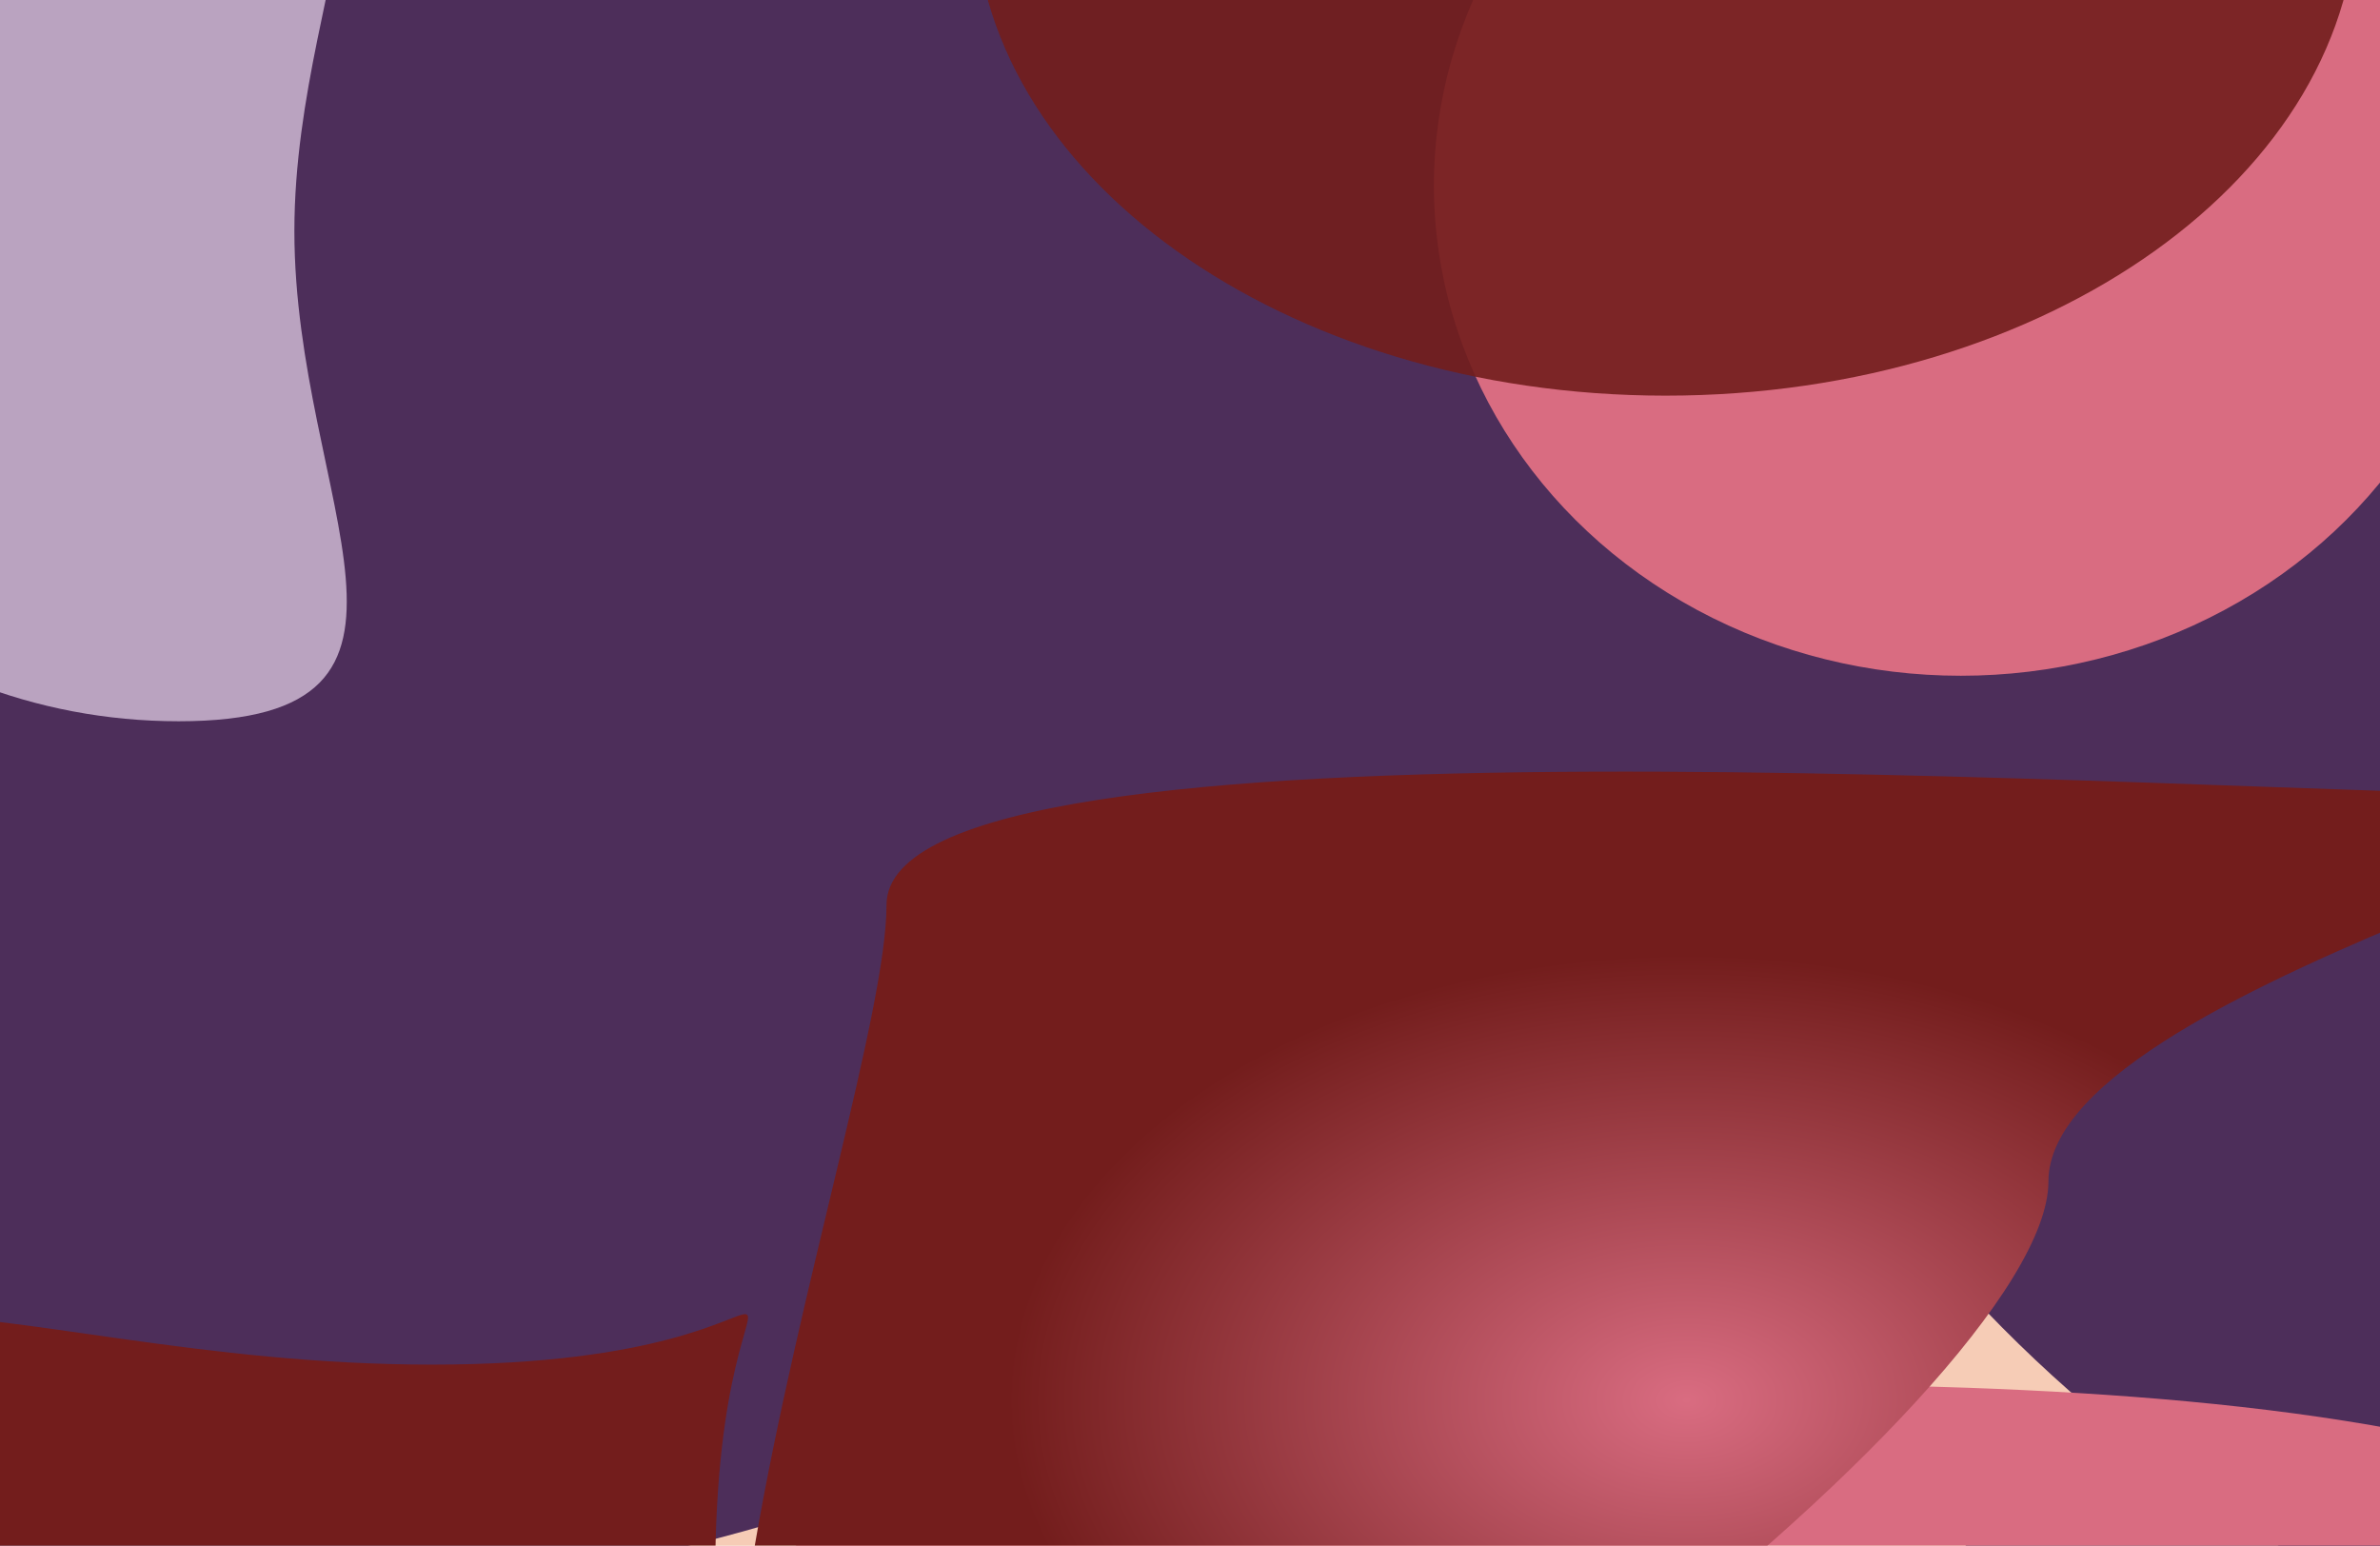 <svg width="1281" height="832" viewBox="0 0 1281 832" fill="none" xmlns="http://www.w3.org/2000/svg">
<g clip-path="url(#clip0_1353_3945)">
<rect width="2768.63" height="1606.99" transform="translate(-0.385 -86.222)" fill="#F6CCB6"/>
<g filter="url(#filter0_f_1353_3945)">
<ellipse cx="120.992" cy="212.958" rx="832.685" ry="648.815" fill="#4D2E5A"/>
</g>
<g filter="url(#filter1_f_1353_3945)">
<ellipse cx="1780.6" cy="299.85" rx="885.124" ry="682.428" fill="#4D2E5A"/>
</g>
<g filter="url(#filter2_f_1353_3945)">
<path d="M2810.6 506.316C2810.6 841.942 2701.63 779.553 2369.72 779.553C2037.8 779.553 1338.99 138.945 1338.99 -196.681C2678.16 506.315 2037.8 -435.857 2369.72 -435.857C2701.63 -435.857 2810.6 170.689 2810.6 506.316Z" fill="#D96C81"/>
</g>
<g filter="url(#filter3_f_1353_3945)">
<path d="M2337.82 1222.32C2337.82 1562.27 2007.51 1837.86 1632.57 1837.86C1257.63 1837.86 870.17 1562.27 870.17 1222.32C870.17 882.364 1257.63 606.776 1632.57 606.776C2007.51 606.776 2337.82 882.364 2337.82 1222.32Z" fill="#4D2E5A"/>
</g>
<g filter="url(#filter4_f_1353_3945)">
<path d="M1587.99 1030.95C1587.99 1298.04 1223.93 1514.56 910.667 1514.56C597.402 1514.56 343.451 1298.04 343.451 1030.94C343.451 763.848 597.402 744.709 910.667 744.709C1223.93 744.709 1587.99 763.85 1587.99 1030.95Z" fill="#D96C81"/>
</g>
<g filter="url(#filter5_f_1353_3945)">
<path d="M158.445 124.377C158.445 270.094 252.834 388.221 96.201 388.221C-60.432 388.221 -187.408 270.094 -187.408 124.377C-187.408 -21.34 -60.432 -139.467 96.201 -139.467C252.834 -139.467 158.445 -21.34 158.445 124.377Z" fill="#BAA3C0"/>
</g>
<g filter="url(#filter6_f_1353_3945)">
<ellipse cx="1055.38" cy="99.881" rx="283.609" ry="263.844" fill="#D96C81"/>
</g>
<g filter="url(#filter7_f_1353_3945)">
<path d="M1268.74 -52.873C1268.74 93.942 1102.1 212.958 896.529 212.958C690.961 212.958 524.314 93.942 524.314 -52.873C524.314 -199.687 690.961 -318.704 896.529 -318.704C1102.1 -318.704 1268.74 -199.687 1268.74 -52.873Z" fill="#731D1C" fill-opacity="0.9"/>
</g>
<g filter="url(#filter8_f_1353_3945)">
<path d="M384.935 849.197C384.935 1074.54 527.751 1257.21 281.127 1257.21C34.503 1257.21 -165.425 1074.54 -165.425 849.197C-165.425 623.857 -14.076 734.509 232.548 734.509C479.172 734.509 384.935 623.857 384.935 849.197Z" fill="#731D1C"/>
</g>
<g filter="url(#filter9_f_1353_3945)">
<path d="M1102.54 635.889C1102.54 748.13 665.841 1090.96 477.151 1090.96C288.462 1090.96 477.152 599.353 477.152 487.112C477.152 374.871 1187.82 427.795 1376.51 427.795C1565.2 427.795 1102.54 523.647 1102.54 635.889Z" fill="url(#paint0_radial_1353_3945)"/>
</g>
<g filter="url(#filter10_f_1353_3945)">
<path d="M556.407 1488.6C647.153 1521.85 397.546 1842.88 371.001 1915.32C344.456 1987.77 261.626 1695.48 170.88 1662.23C80.135 1628.98 159.958 1161.33 186.504 1088.89C213.049 1016.45 609.382 1044.21 556.407 1488.6Z" fill="#D96C81"/>
</g>
<g filter="url(#filter11_f_1353_3945)">
<path d="M2496.01 1086.05C2496.01 1231.77 2318.69 1253.03 2162.06 1253.03C2005.42 1253.03 1643.54 1451.47 1643.54 1305.76C1643.54 1160.04 1864.81 883.916 2021.44 883.916C2178.07 883.916 2496.01 940.331 2496.01 1086.05Z" fill="#731D1C"/>
</g>
</g>
<defs>
<filter id="filter0_f_1353_3945" x="-1053.13" y="-777.296" width="2348.25" height="1980.51" filterUnits="userSpaceOnUse" color-interpolation-filters="sRGB">
<feFlood flood-opacity="0" result="BackgroundImageFix"/>
<feBlend mode="normal" in="SourceGraphic" in2="BackgroundImageFix" result="shape"/>
<feGaussianBlur stdDeviation="170.72" result="effect1_foregroundBlur_1353_3945"/>
</filter>
<filter id="filter1_f_1353_3945" x="554.037" y="-724.018" width="2453.13" height="2047.74" filterUnits="userSpaceOnUse" color-interpolation-filters="sRGB">
<feFlood flood-opacity="0" result="BackgroundImageFix"/>
<feBlend mode="normal" in="SourceGraphic" in2="BackgroundImageFix" result="shape"/>
<feGaussianBlur stdDeviation="170.72" result="effect1_foregroundBlur_1353_3945"/>
</filter>
<filter id="filter2_f_1353_3945" x="774.87" y="-999.975" width="2599.85" height="2348.23" filterUnits="userSpaceOnUse" color-interpolation-filters="sRGB">
<feFlood flood-opacity="0" result="BackgroundImageFix"/>
<feBlend mode="normal" in="SourceGraphic" in2="BackgroundImageFix" result="shape"/>
<feGaussianBlur stdDeviation="282.059" result="effect1_foregroundBlur_1353_3945"/>
</filter>
<filter id="filter3_f_1353_3945" x="528.73" y="265.337" width="2150.53" height="1913.96" filterUnits="userSpaceOnUse" color-interpolation-filters="sRGB">
<feFlood flood-opacity="0" result="BackgroundImageFix"/>
<feBlend mode="normal" in="SourceGraphic" in2="BackgroundImageFix" result="shape"/>
<feGaussianBlur stdDeviation="170.72" result="effect1_foregroundBlur_1353_3945"/>
</filter>
<filter id="filter4_f_1353_3945" x="2.011" y="403.27" width="1927.42" height="1452.73" filterUnits="userSpaceOnUse" color-interpolation-filters="sRGB">
<feFlood flood-opacity="0" result="BackgroundImageFix"/>
<feBlend mode="normal" in="SourceGraphic" in2="BackgroundImageFix" result="shape"/>
<feGaussianBlur stdDeviation="170.72" result="effect1_foregroundBlur_1353_3945"/>
</filter>
<filter id="filter5_f_1353_3945" x="-528.847" y="-480.906" width="1056.93" height="1210.57" filterUnits="userSpaceOnUse" color-interpolation-filters="sRGB">
<feFlood flood-opacity="0" result="BackgroundImageFix"/>
<feBlend mode="normal" in="SourceGraphic" in2="BackgroundImageFix" result="shape"/>
<feGaussianBlur stdDeviation="170.72" result="effect1_foregroundBlur_1353_3945"/>
</filter>
<filter id="filter6_f_1353_3945" x="430.331" y="-505.403" width="1250.1" height="1210.57" filterUnits="userSpaceOnUse" color-interpolation-filters="sRGB">
<feFlood flood-opacity="0" result="BackgroundImageFix"/>
<feBlend mode="normal" in="SourceGraphic" in2="BackgroundImageFix" result="shape"/>
<feGaussianBlur stdDeviation="170.72" result="effect1_foregroundBlur_1353_3945"/>
</filter>
<filter id="filter7_f_1353_3945" x="182.875" y="-660.143" width="1427.31" height="1214.54" filterUnits="userSpaceOnUse" color-interpolation-filters="sRGB">
<feFlood flood-opacity="0" result="BackgroundImageFix"/>
<feBlend mode="normal" in="SourceGraphic" in2="BackgroundImageFix" result="shape"/>
<feGaussianBlur stdDeviation="170.72" result="effect1_foregroundBlur_1353_3945"/>
</filter>
<filter id="filter8_f_1353_3945" x="-576.142" y="296.627" width="1412.92" height="1371.3" filterUnits="userSpaceOnUse" color-interpolation-filters="sRGB">
<feFlood flood-opacity="0" result="BackgroundImageFix"/>
<feBlend mode="normal" in="SourceGraphic" in2="BackgroundImageFix" result="shape"/>
<feGaussianBlur stdDeviation="205.359" result="effect1_foregroundBlur_1353_3945"/>
</filter>
<filter id="filter9_f_1353_3945" x="113.458" y="135.496" width="1588.12" height="1235.3" filterUnits="userSpaceOnUse" color-interpolation-filters="sRGB">
<feFlood flood-opacity="0" result="BackgroundImageFix"/>
<feBlend mode="normal" in="SourceGraphic" in2="BackgroundImageFix" result="shape"/>
<feGaussianBlur stdDeviation="139.916" result="effect1_foregroundBlur_1353_3945"/>
</filter>
<filter id="filter10_f_1353_3945" x="-264.973" y="664.619" width="1234.79" height="1655.85" filterUnits="userSpaceOnUse" color-interpolation-filters="sRGB">
<feFlood flood-opacity="0" result="BackgroundImageFix"/>
<feBlend mode="normal" in="SourceGraphic" in2="BackgroundImageFix" result="shape"/>
<feGaussianBlur stdDeviation="196.823" result="effect1_foregroundBlur_1353_3945"/>
</filter>
<filter id="filter11_f_1353_3945" x="1173.44" y="413.818" width="1792.66" height="1415.48" filterUnits="userSpaceOnUse" color-interpolation-filters="sRGB">
<feFlood flood-opacity="0" result="BackgroundImageFix"/>
<feBlend mode="normal" in="SourceGraphic" in2="BackgroundImageFix" result="shape"/>
<feGaussianBlur stdDeviation="235.049" result="effect1_foregroundBlur_1353_3945"/>
</filter>
<radialGradient id="paint0_radial_1353_3945" cx="0" cy="0" r="1" gradientUnits="userSpaceOnUse" gradientTransform="translate(907.516 753.145) rotate(90) scale(337.817 514.226)">
<stop stop-color="#D96C81"/>
<stop offset="0.707" stop-color="#731D1C"/>
</radialGradient>
<clipPath id="clip0_1353_3945">
<rect width="2768.63" height="1606.99" fill="white" transform="translate(-0.385 -86.222)"/>
</clipPath>
</defs>
</svg>

